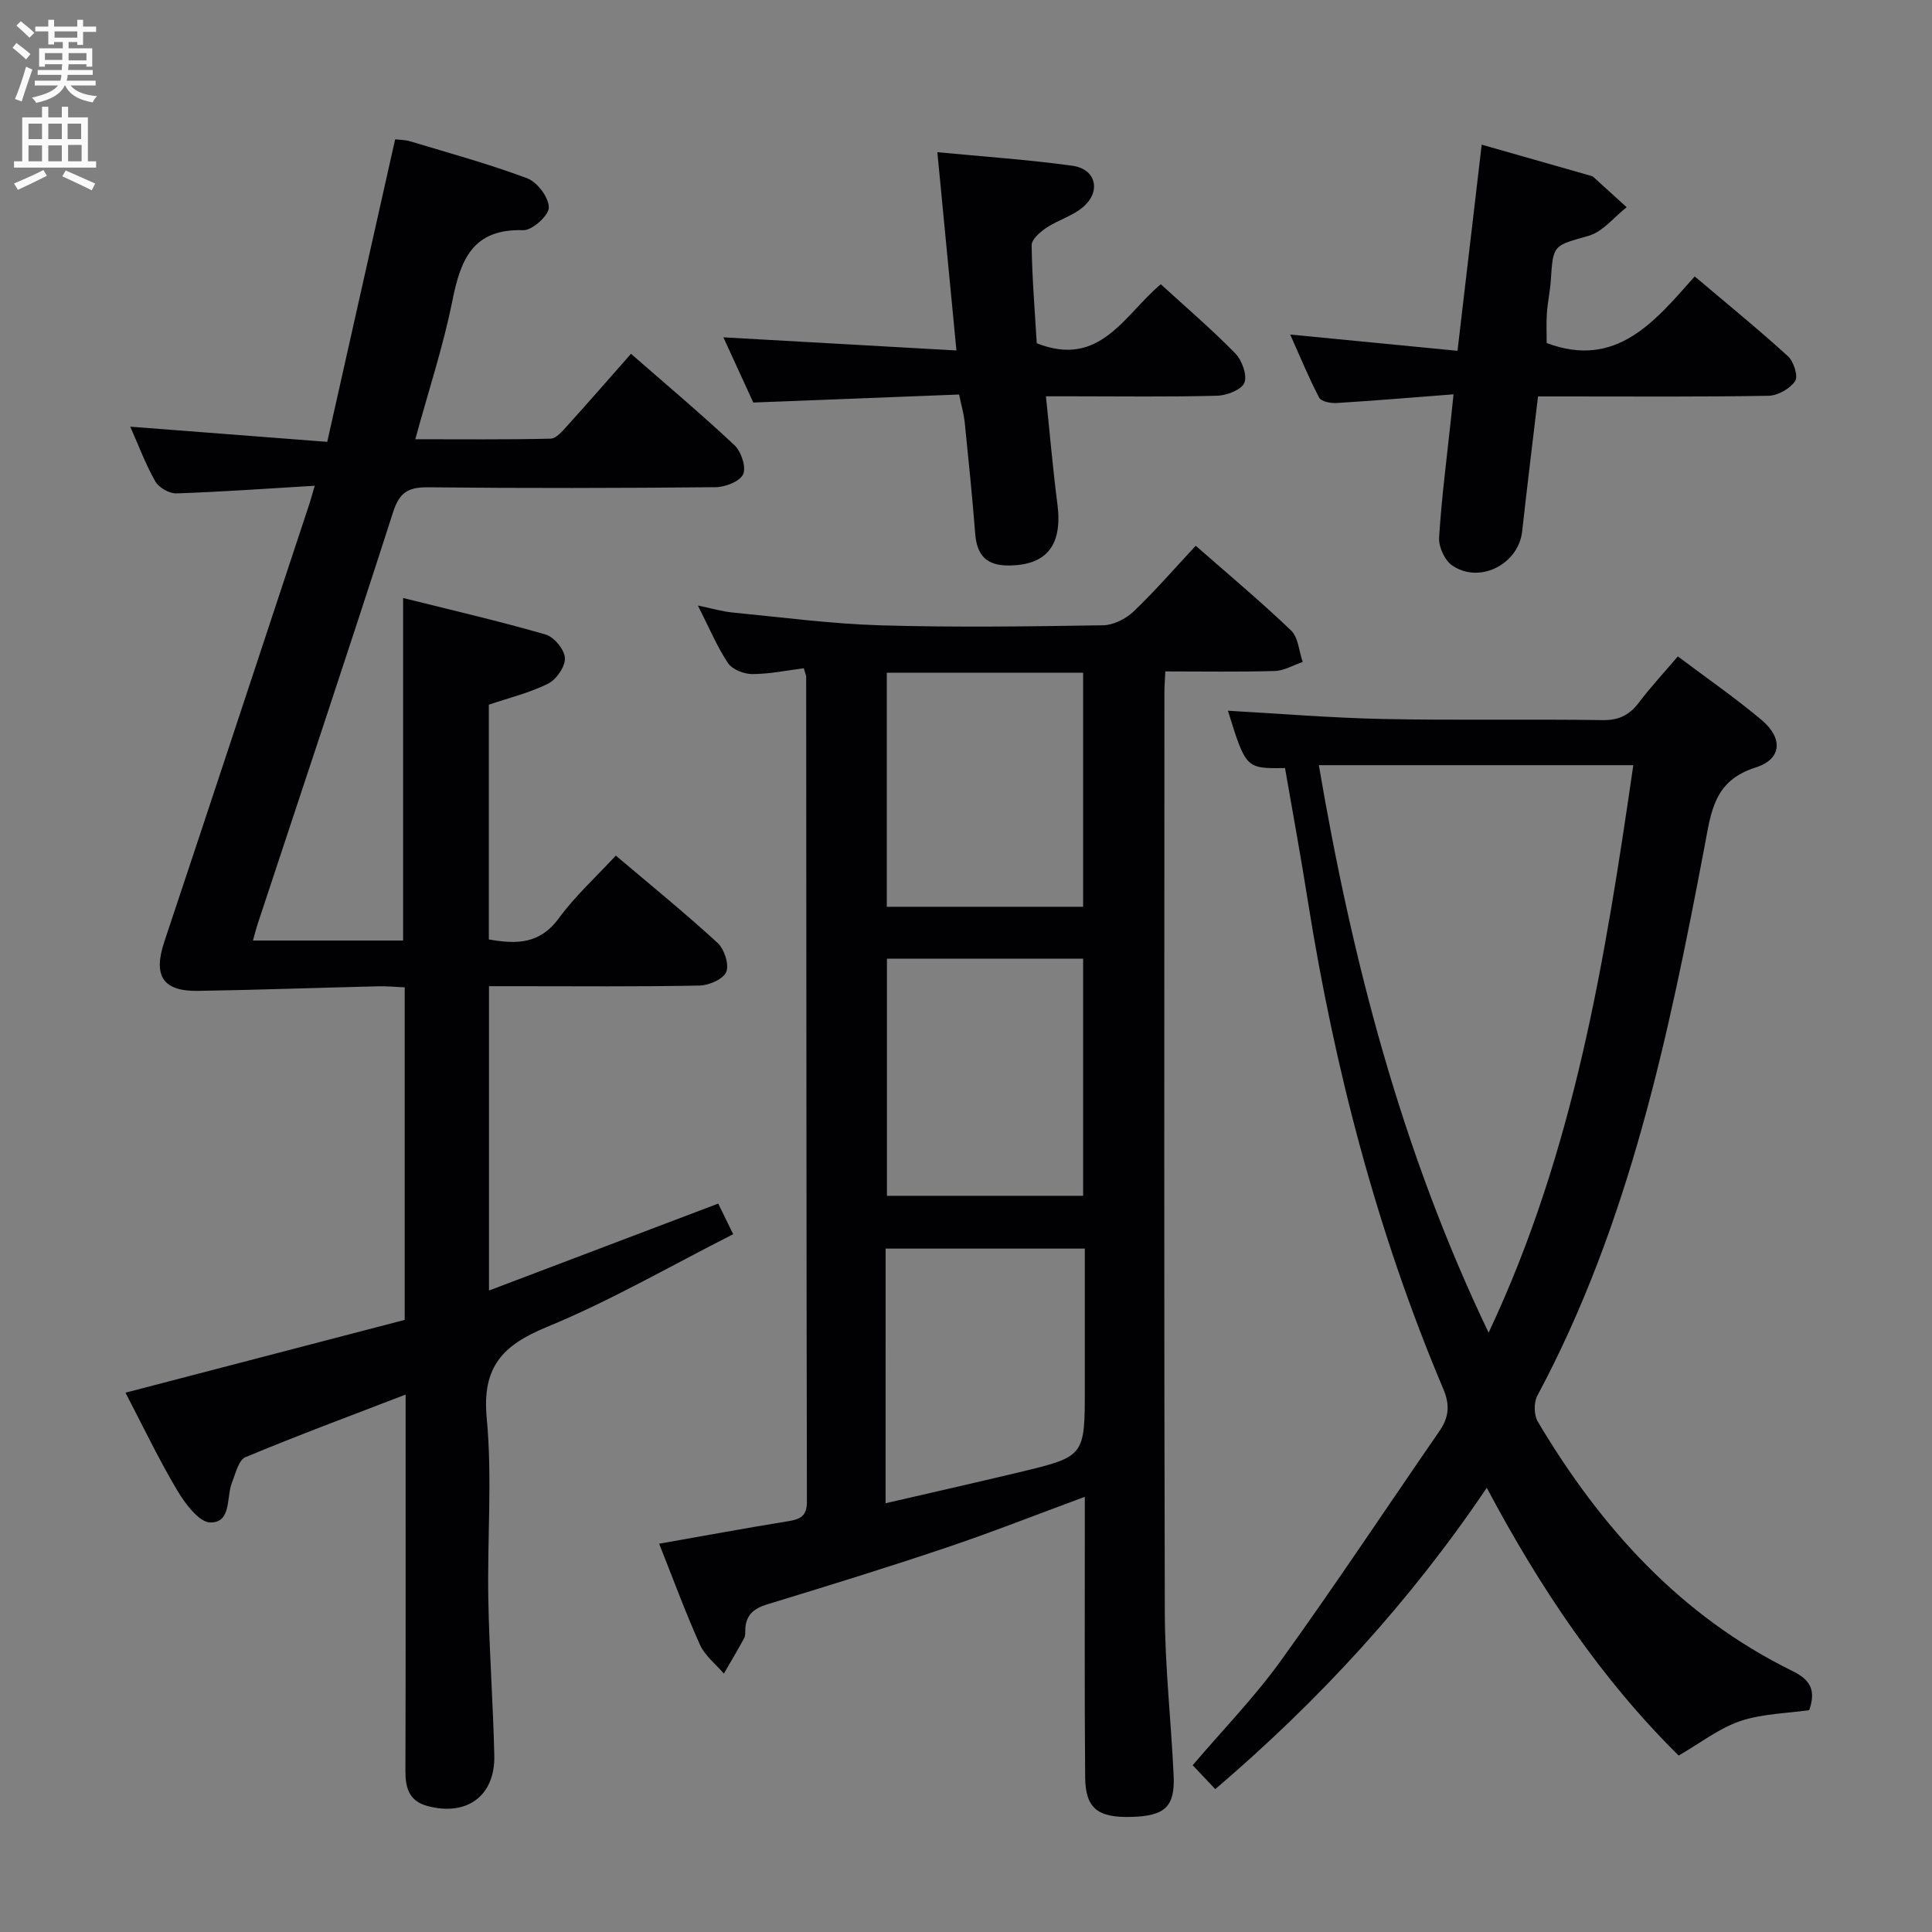 <svg enable-background="new 0 0 400 400" viewBox="0 0 400 400" xmlns="http://www.w3.org/2000/svg"><rect x="0" y="0" width="400" height="400" fill="#808080" stroke="none"/><g fill="#010104"><path d="m65.16 100.57c-10.08.6-19.35 1.27-28.64 1.58-1.47.05-3.63-1.19-4.36-2.47-2.03-3.57-3.47-7.47-5.19-11.34 13.54 1.04 26.74 2.06 40.78 3.14 4.76-21.21 9.36-41.68 14.06-62.63.7.09 1.98.07 3.15.42 8.1 2.44 16.29 4.68 24.2 7.65 2.08.78 4.45 3.94 4.47 6.03.02 1.63-3.44 4.77-5.27 4.71-10.49-.36-13 6.1-14.71 14.64-1.88 9.4-4.92 18.57-7.67 28.64 9.6 0 18.83.1 28.04-.12 1.15-.03 2.41-1.56 3.38-2.62 4.35-4.8 8.6-9.69 13.24-14.95 7.32 6.4 14.55 12.47 21.43 18.93 1.39 1.31 2.46 4.53 1.79 6.01-.68 1.49-3.7 2.66-5.71 2.68-19.83.19-39.67.23-59.5.02-4.1-.04-5.94 1.01-7.27 5.16-9.14 28.44-18.63 56.77-28 85.14-.35 1.07-.63 2.17-1.01 3.54h31.09c0-23.39 0-46.76 0-70.92 9.81 2.45 19.73 4.74 29.5 7.56 1.75.5 3.91 3.12 4 4.86.09 1.76-1.75 4.44-3.46 5.3-3.79 1.9-8.03 2.92-12.29 4.37v48.6c5.61.99 10.5 1.05 14.46-4.35 3.41-4.65 7.76-8.61 11.83-13.01 7.21 6.11 14.31 11.88 21.05 18.06 1.4 1.28 2.44 4.45 1.82 6.02-.59 1.48-3.57 2.79-5.53 2.83-12.66.25-25.33.13-38 .13-1.78 0-3.57 0-5.6 0v63.01c16.08-6.1 31.67-12.01 47.46-18 .93 1.89 1.85 3.78 3.1 6.34-13.08 6.62-25.47 13.82-38.61 19.22-9.21 3.79-13.41 8.31-12.42 18.85 1.17 12.39.1 24.98.33 37.47.19 10.81 1 21.6 1.24 32.41.18 8.38-5.72 12.64-13.88 10.42-3.79-1.03-4.53-3.75-4.52-7.27.07-24 .04-48 .04-72 0-1.82 0-3.64 0-5.9-11.34 4.37-22.35 8.45-33.17 12.97-1.41.59-2.03 3.36-2.77 5.22-1.22 3.05-.06 8.32-4.48 8.29-2.34-.01-5.24-3.91-6.88-6.66-3.88-6.54-7.17-13.44-10.7-20.21 19.46-5.07 38.65-10.08 57.81-15.07 0-23.31 0-45.78 0-68.85-1.87-.08-3.63-.26-5.38-.22-12.47.3-24.94.75-37.41.95-7.36.12-9.32-3.16-6.97-10.21 10.04-30.09 19.97-60.22 29.93-90.33.33-.95.57-1.9 1.2-4.04z"/><path d="m166.42 138.36c-3.6.45-7.14 1.2-10.68 1.2-1.72 0-4.13-.95-5.02-2.28-2.27-3.41-3.87-7.26-6.23-11.91 2.92.6 5.01 1.23 7.15 1.44 10.24.99 20.47 2.36 30.73 2.66 15.32.45 30.65.23 45.98-.01 2.15-.03 4.72-1.31 6.32-2.83 4.45-4.24 8.48-8.91 12.89-13.64 6.63 5.82 13.38 11.46 19.73 17.53 1.51 1.44 1.65 4.31 2.42 6.53-1.92.65-3.82 1.81-5.76 1.87-7.45.22-14.9.09-22.68.09-.08 1.76-.19 3.05-.19 4.34-.01 63.48-.1 126.96.08 190.43.03 11.29 1.31 22.56 1.83 33.85.29 6.43-1.81 8.34-8.66 8.54-7.05.21-9.6-1.74-9.66-8.23-.15-17.49-.06-34.99-.07-52.48 0-1.79 0-3.59 0-5.56-9.9 3.65-19.24 7.34-28.74 10.54-12.27 4.13-24.65 7.95-37.03 11.73-2.71.83-4.34 2.13-4.52 5-.04.66.06 1.43-.23 1.97-1.34 2.49-2.79 4.91-4.21 7.36-1.69-1.98-3.94-3.71-4.96-5.99-3.04-6.77-5.6-13.76-8.44-20.9 9.27-1.63 18.01-3.25 26.78-4.67 2.47-.4 3.81-1.07 3.81-3.99-.1-56.98-.12-113.96-.15-170.94-.01-.15-.1-.31-.49-1.65zm57.83 60.13c-13.99 0-27.38 0-40.62 0v49.09h40.62c0-16.48 0-32.72 0-49.09zm0-59.2c-13.73 0-27.15 0-40.65 0v48.45h40.65c0-16.26 0-32.32 0-48.45zm-40.9 171.94c9.6-2.22 18.63-4.26 27.64-6.41 13.62-3.26 13.61-3.29 13.61-17.4 0-9.62 0-19.24 0-28.91-14.13 0-27.64 0-41.24 0-.01 17.56-.01 34.69-.01 52.72z"/><path d="m266.05 159.02c-8.1.11-8.1.11-11.82-11.87 10.71.59 21.42 1.49 32.14 1.71 15.15.31 30.32 0 45.48.23 3.42.05 5.56-1.11 7.51-3.69 2.39-3.15 5.09-6.06 8.02-9.5 5.99 4.51 11.86 8.56 17.3 13.13 4.52 3.79 4.28 8.14-1.22 9.88-8.64 2.74-9.18 9.14-10.54 16.29-7.43 39.16-15.56 78.14-34.64 113.78-.75 1.41-.71 4 .11 5.37 12.99 21.84 29.49 40.21 52.69 51.6 3.72 1.82 4.95 3.96 3.5 8.12-4.65.67-9.73.72-14.3 2.27-4.37 1.48-8.22 4.52-12.73 7.13-15.9-15.69-28.68-34.61-39.73-55.44-15.93 23.63-34.71 44.03-56.21 62.39-1.7-1.8-3.07-3.25-4.68-4.95 6.12-7.19 12.73-13.98 18.22-21.59 11.27-15.64 21.92-31.72 32.87-47.59 1.94-2.81 2.23-5.35.8-8.72-13.71-32.44-22.51-66.27-28.04-101-1.44-9.14-3.12-18.25-4.73-27.55zm42.15 116.9c17.87-37.93 24.15-77.56 29.96-117.5-22.05 0-43.43 0-65.11 0 6.92 40.55 17.06 79.69 35.15 117.5z"/><path d="m267.12 69.26c11.57 1.13 22.75 2.21 34.64 3.37 1.73-14.73 3.36-28.6 5.01-42.68 7.99 2.28 15.32 4.37 22.65 6.46.16.05.33.1.45.21 2.31 2.09 4.61 4.18 6.91 6.28-2.6 2.04-4.91 5.06-7.84 5.91-7.3 2.1-7.38 1.71-7.86 9.19-.15 2.31-.67 4.6-.82 6.91-.14 2.13-.03 4.28-.03 6.12 14.42 5.39 22.36-4.46 30.64-13.8 6.77 5.73 13.2 10.96 19.31 16.53 1.19 1.08 2.15 4.16 1.49 5.13-1.08 1.58-3.57 3.01-5.5 3.05-13.98.25-27.97.14-41.95.14-1.8 0-3.61 0-5.79 0-1.13 9.56-2.27 18.73-3.28 27.92-.74 6.8-8.81 10.98-14.5 7.06-1.54-1.06-2.82-3.85-2.7-5.75.5-8.11 1.56-16.19 2.42-24.28.15-1.45.31-2.89.57-5.39-8.42.65-16.31 1.31-24.2 1.8-1.22.08-3.19-.3-3.61-1.09-2.21-4.23-4.01-8.63-6.01-13.09z"/><path d="m198.57 81.68c-14.01.55-27.92 1.09-42.61 1.66-1.83-4-4.01-8.75-6.19-13.5 16.02.9 31.77 1.79 48.25 2.72-1.37-14.24-2.63-27.35-3.95-41.05 9.59.93 18.83 1.54 27.98 2.81 4.78.66 5.97 5.17 2.33 8.42-2.15 1.92-5.23 2.76-7.69 4.39-1.31.87-3.12 2.42-3.1 3.64.1 6.94.68 13.88 1.06 20.3 13.14 5.2 18.12-5.91 25.68-12.22 5.25 4.8 10.54 9.33 15.4 14.29 1.39 1.43 2.53 4.5 1.91 6.09-.56 1.45-3.64 2.65-5.64 2.7-9.99.27-19.99.12-29.98.12-1.62 0-3.25 0-5.47 0 .82 7.82 1.43 15.06 2.37 22.26 1.11 8.53-2.15 12.7-10.05 12.77-4.59.04-6.61-2.09-6.96-6.54-.61-7.79-1.41-15.56-2.2-23.33-.19-1.6-.65-3.19-1.14-5.53z"/></g><path d="m2.6 9.9.8-1c.9.7 1.9 1.4 2.9 2.3l-.9 1.1c-1.1-1-2-1.8-2.8-2.4zm.5 10.6c.9-2.1 1.6-4.3 2.3-6.7.4.2.8.4 1.3.6-.7 2.1-1.5 4.3-2.2 6.6zm.3-15.2.9-.9c1 .8 2 1.6 2.8 2.4l-1 1c-.9-.9-1.8-1.7-2.7-2.5zm12.6-1.2h1.2v1.4h2.7v1.1h-2.7v2.7h-1.2v-.6h-1.8v1.3h4.9v3.8h-1.2v-.5h-3.7c0 .4-.1.9-.1 1.2h5.1v1h-5.2c0 .5-.1.9-.2 1.2h6v1h-5.2c1.1 1.3 2.9 2 5.5 2.2-.4.4-.7.8-.9 1.3-2.9-.5-4.8-1.6-5.7-3.5h-.1c-.8 1.7-2.7 2.9-5.9 3.6-.2-.4-.6-.8-.9-1.1 2.8-.6 4.6-1.4 5.4-2.5h-4.8v-1h5.3c.1-.3.2-.7.2-1.2h-4.9v-1h5c0-.4 0-.8.1-1.2h-3.6v.5h-1.2v-3.8h4.9v-1.3h-1.8v.5h-1.2v-2.7h-2.7v-1h2.7v-1.4h1.2v1.4h4.8zm-6.7 8.3h3.6c0-.4 0-.9 0-1.4h-3.6zm1.9-4.6h4.8v-1.3h-4.7v1.3zm6.7 3.2h-3.7v1.5h3.7z" fill="#fbfafa"/><path d="m8.7 22.1h1.3v2.2h2.8v-2.2h1.3v2.2h4.1v9.1h1.7v1.3h-17v-1.3h1.7v-9.1h4.1zm.3 13.1.7 1.2c-1.8.9-3.8 1.9-6 2.9-.2-.4-.5-.8-.8-1.3 2.3-1 4.4-1.9 6.1-2.8zm-3.1-6.4h2.8v-3.2h-2.8zm0 4.6h2.8v-3.3h-2.8zm4.1-4.6h2.8v-3.2h-2.8zm0 4.6h2.8v-3.3h-2.8zm3.6 1.9c2.1.9 4.1 1.8 6.1 2.7l-.7 1.4c-2.2-1.1-4.2-2-6.1-2.9zm3.2-9.7h-2.8v3.2h2.8zm-2.7 7.8h2.8v-3.4h-2.8z" fill="#fbfafa"/></svg>